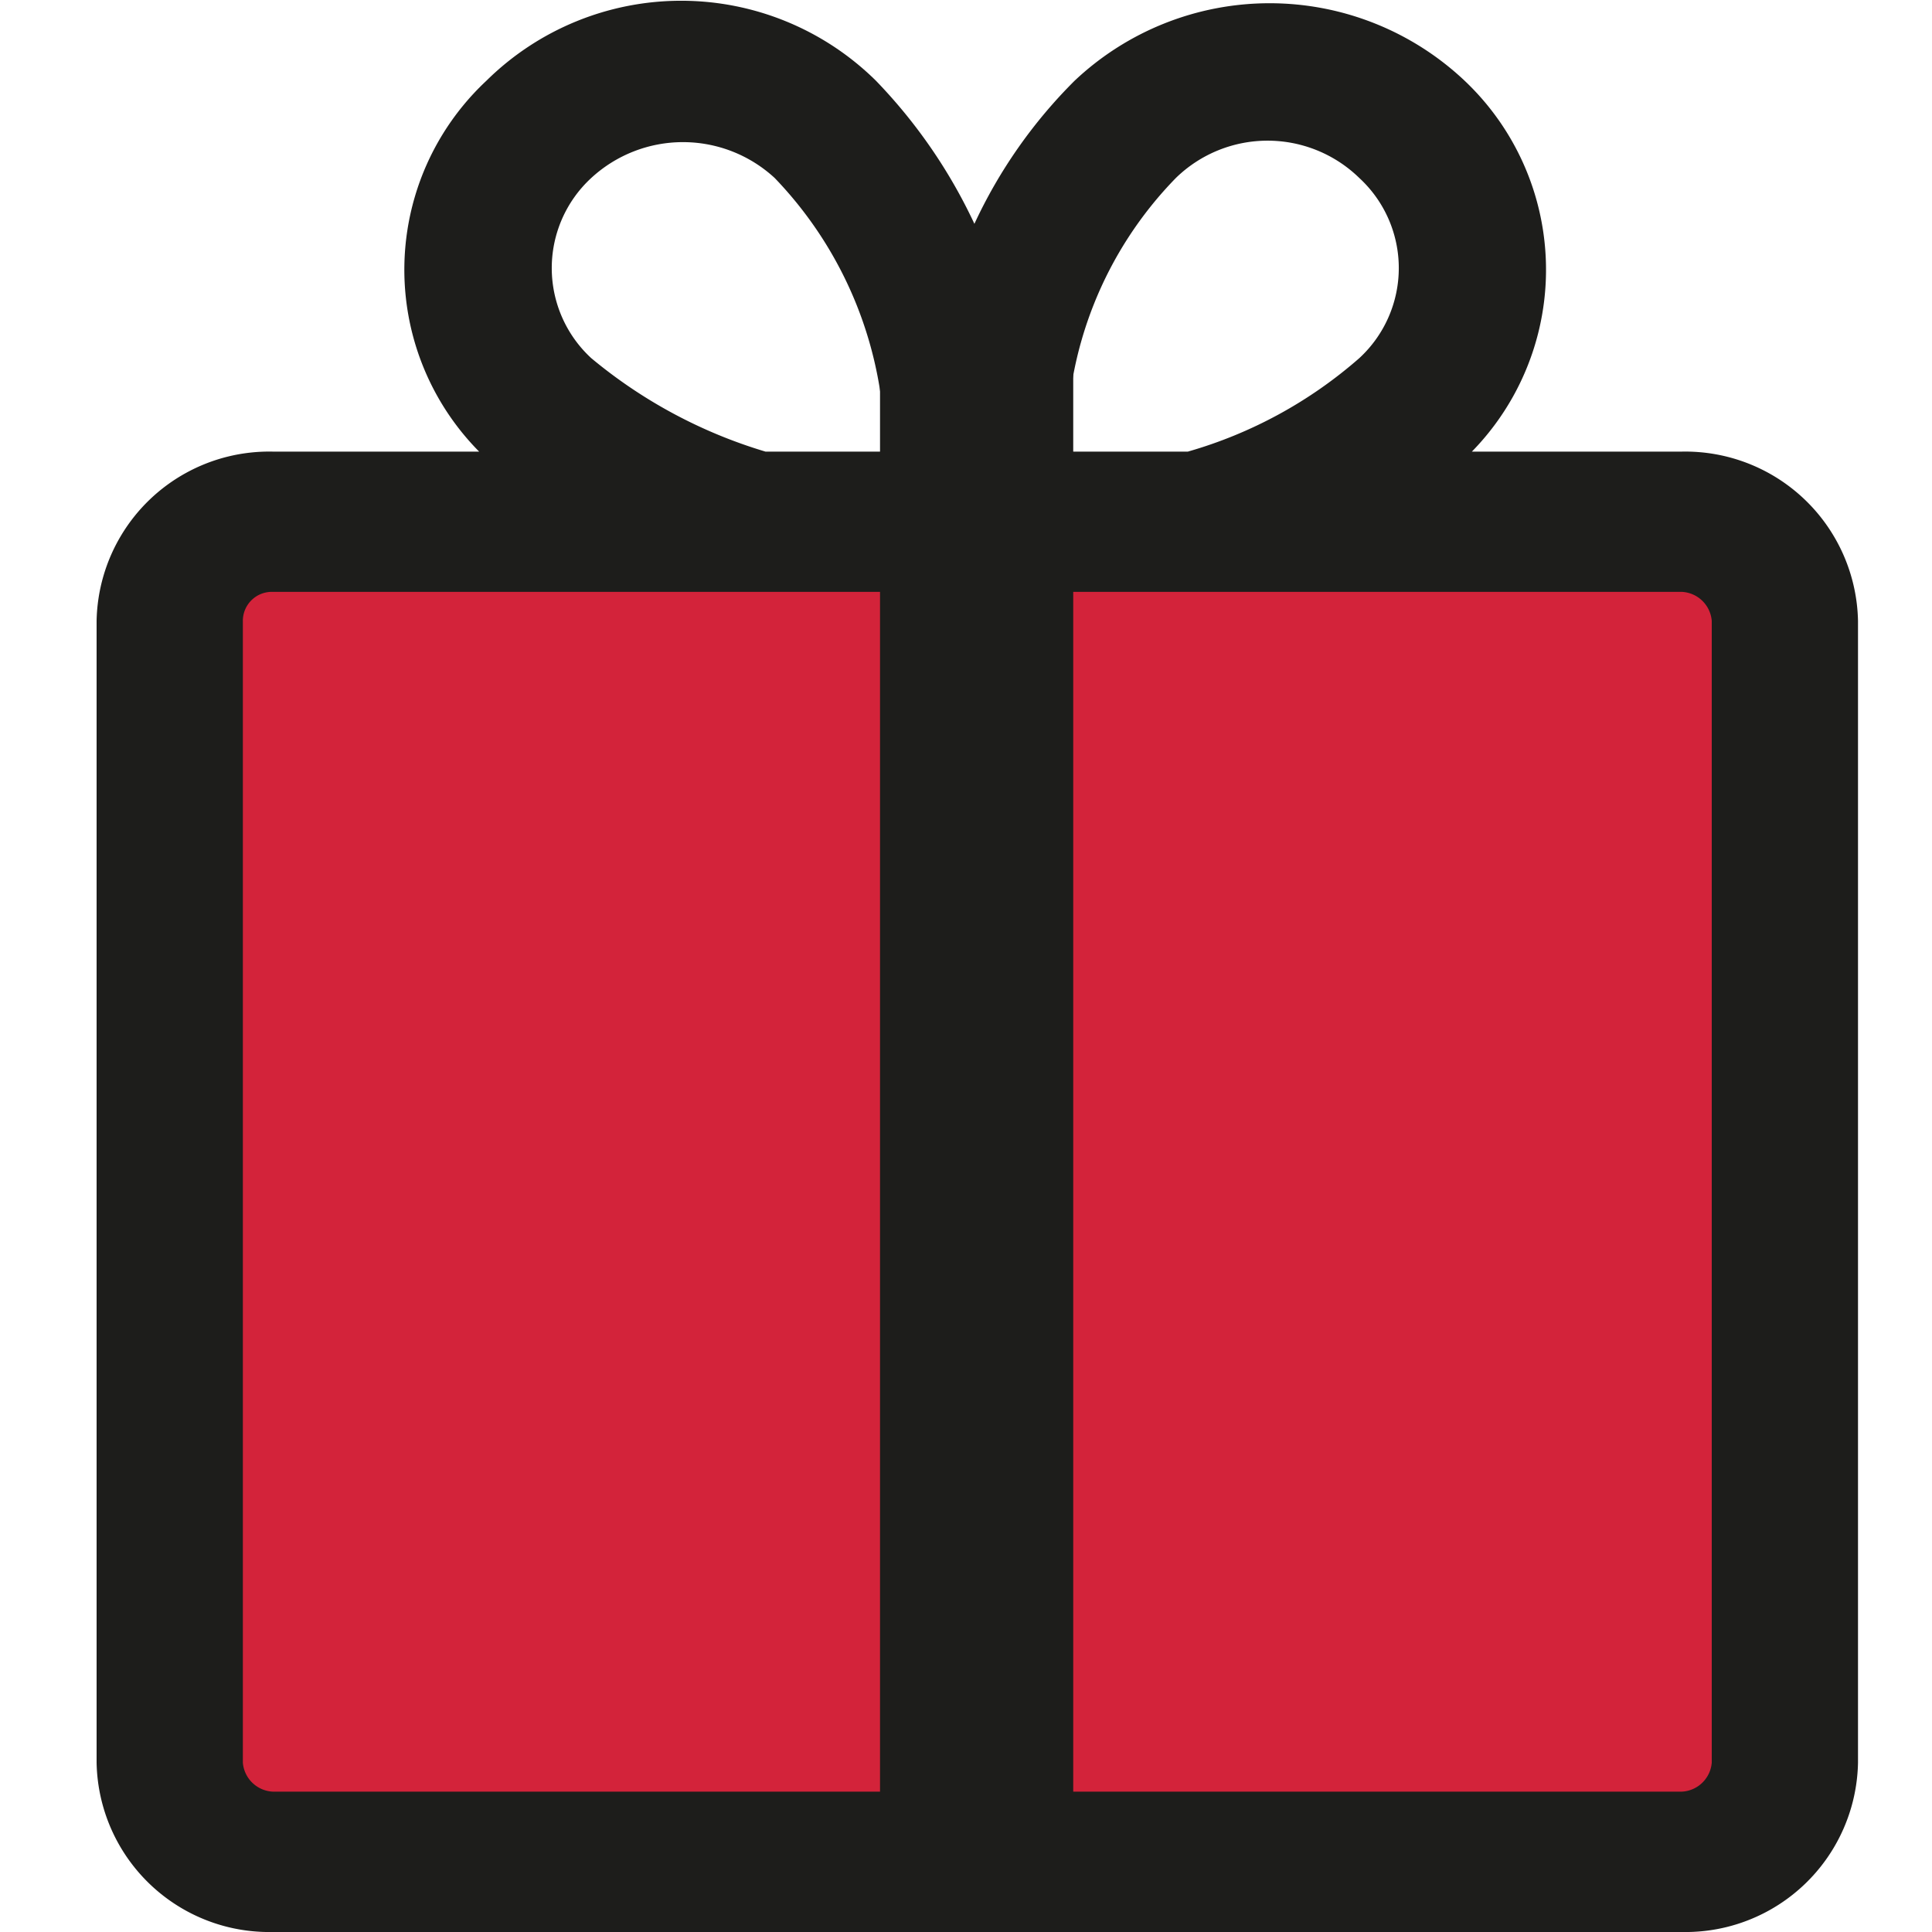 <svg xmlns="http://www.w3.org/2000/svg" width="20" height="20" viewBox="0 0 20 20">
    <path data-name="사각형 5848" transform="translate(1.804 5.629)" style="fill:#d3233a" d="M0 0h16v14H0z"/>
    <path data-name="패스 2867" d="M16.411 6.558h-2.174a2.693 2.693 0 0 0-.075-3.839 2.941 2.941 0 0 0-4.038 0A5.146 5.146 0 0 0 9.087 4.2a5.452 5.452 0 0 0-1.018-1.48 2.869 2.869 0 0 0-4.035 0 2.677 2.677 0 0 0-.074 3.838H1.823A1.787 1.787 0 0 0 0 8.31v11.82a1.787 1.787 0 0 0 1.823 1.753h14.588a1.787 1.787 0 0 0 1.823-1.753V8.31a1.789 1.789 0 0 0-1.823-1.752zm-5.239-2.832a1.36 1.36 0 0 1 1.9 0 1.268 1.268 0 0 1 0 1.864 4.619 4.619 0 0 1-1.775.968h-1.255a3.976 3.976 0 0 1 1.13-2.832zM5.12 5.59a1.268 1.268 0 0 1 0-1.864 1.4 1.4 0 0 1 1.9 0 4.079 4.079 0 0 1 1.139 2.832H6.924A5.1 5.1 0 0 1 5.12 5.59zm11.6 14.54a.327.327 0 0 1-.309.3H1.823a.327.327 0 0 1-.309-.3V8.31a.3.3 0 0 1 .309-.3h14.588a.327.327 0 0 1 .309.3z" transform="translate(1 -1.883)" style="fill:#1d1d1b"/>
    <path data-name="선 85" transform="translate(10.11 2.5)" style="fill:none;stroke:#1d1d1b;stroke-width:2px" d="M0 0v17"/>
</svg>
